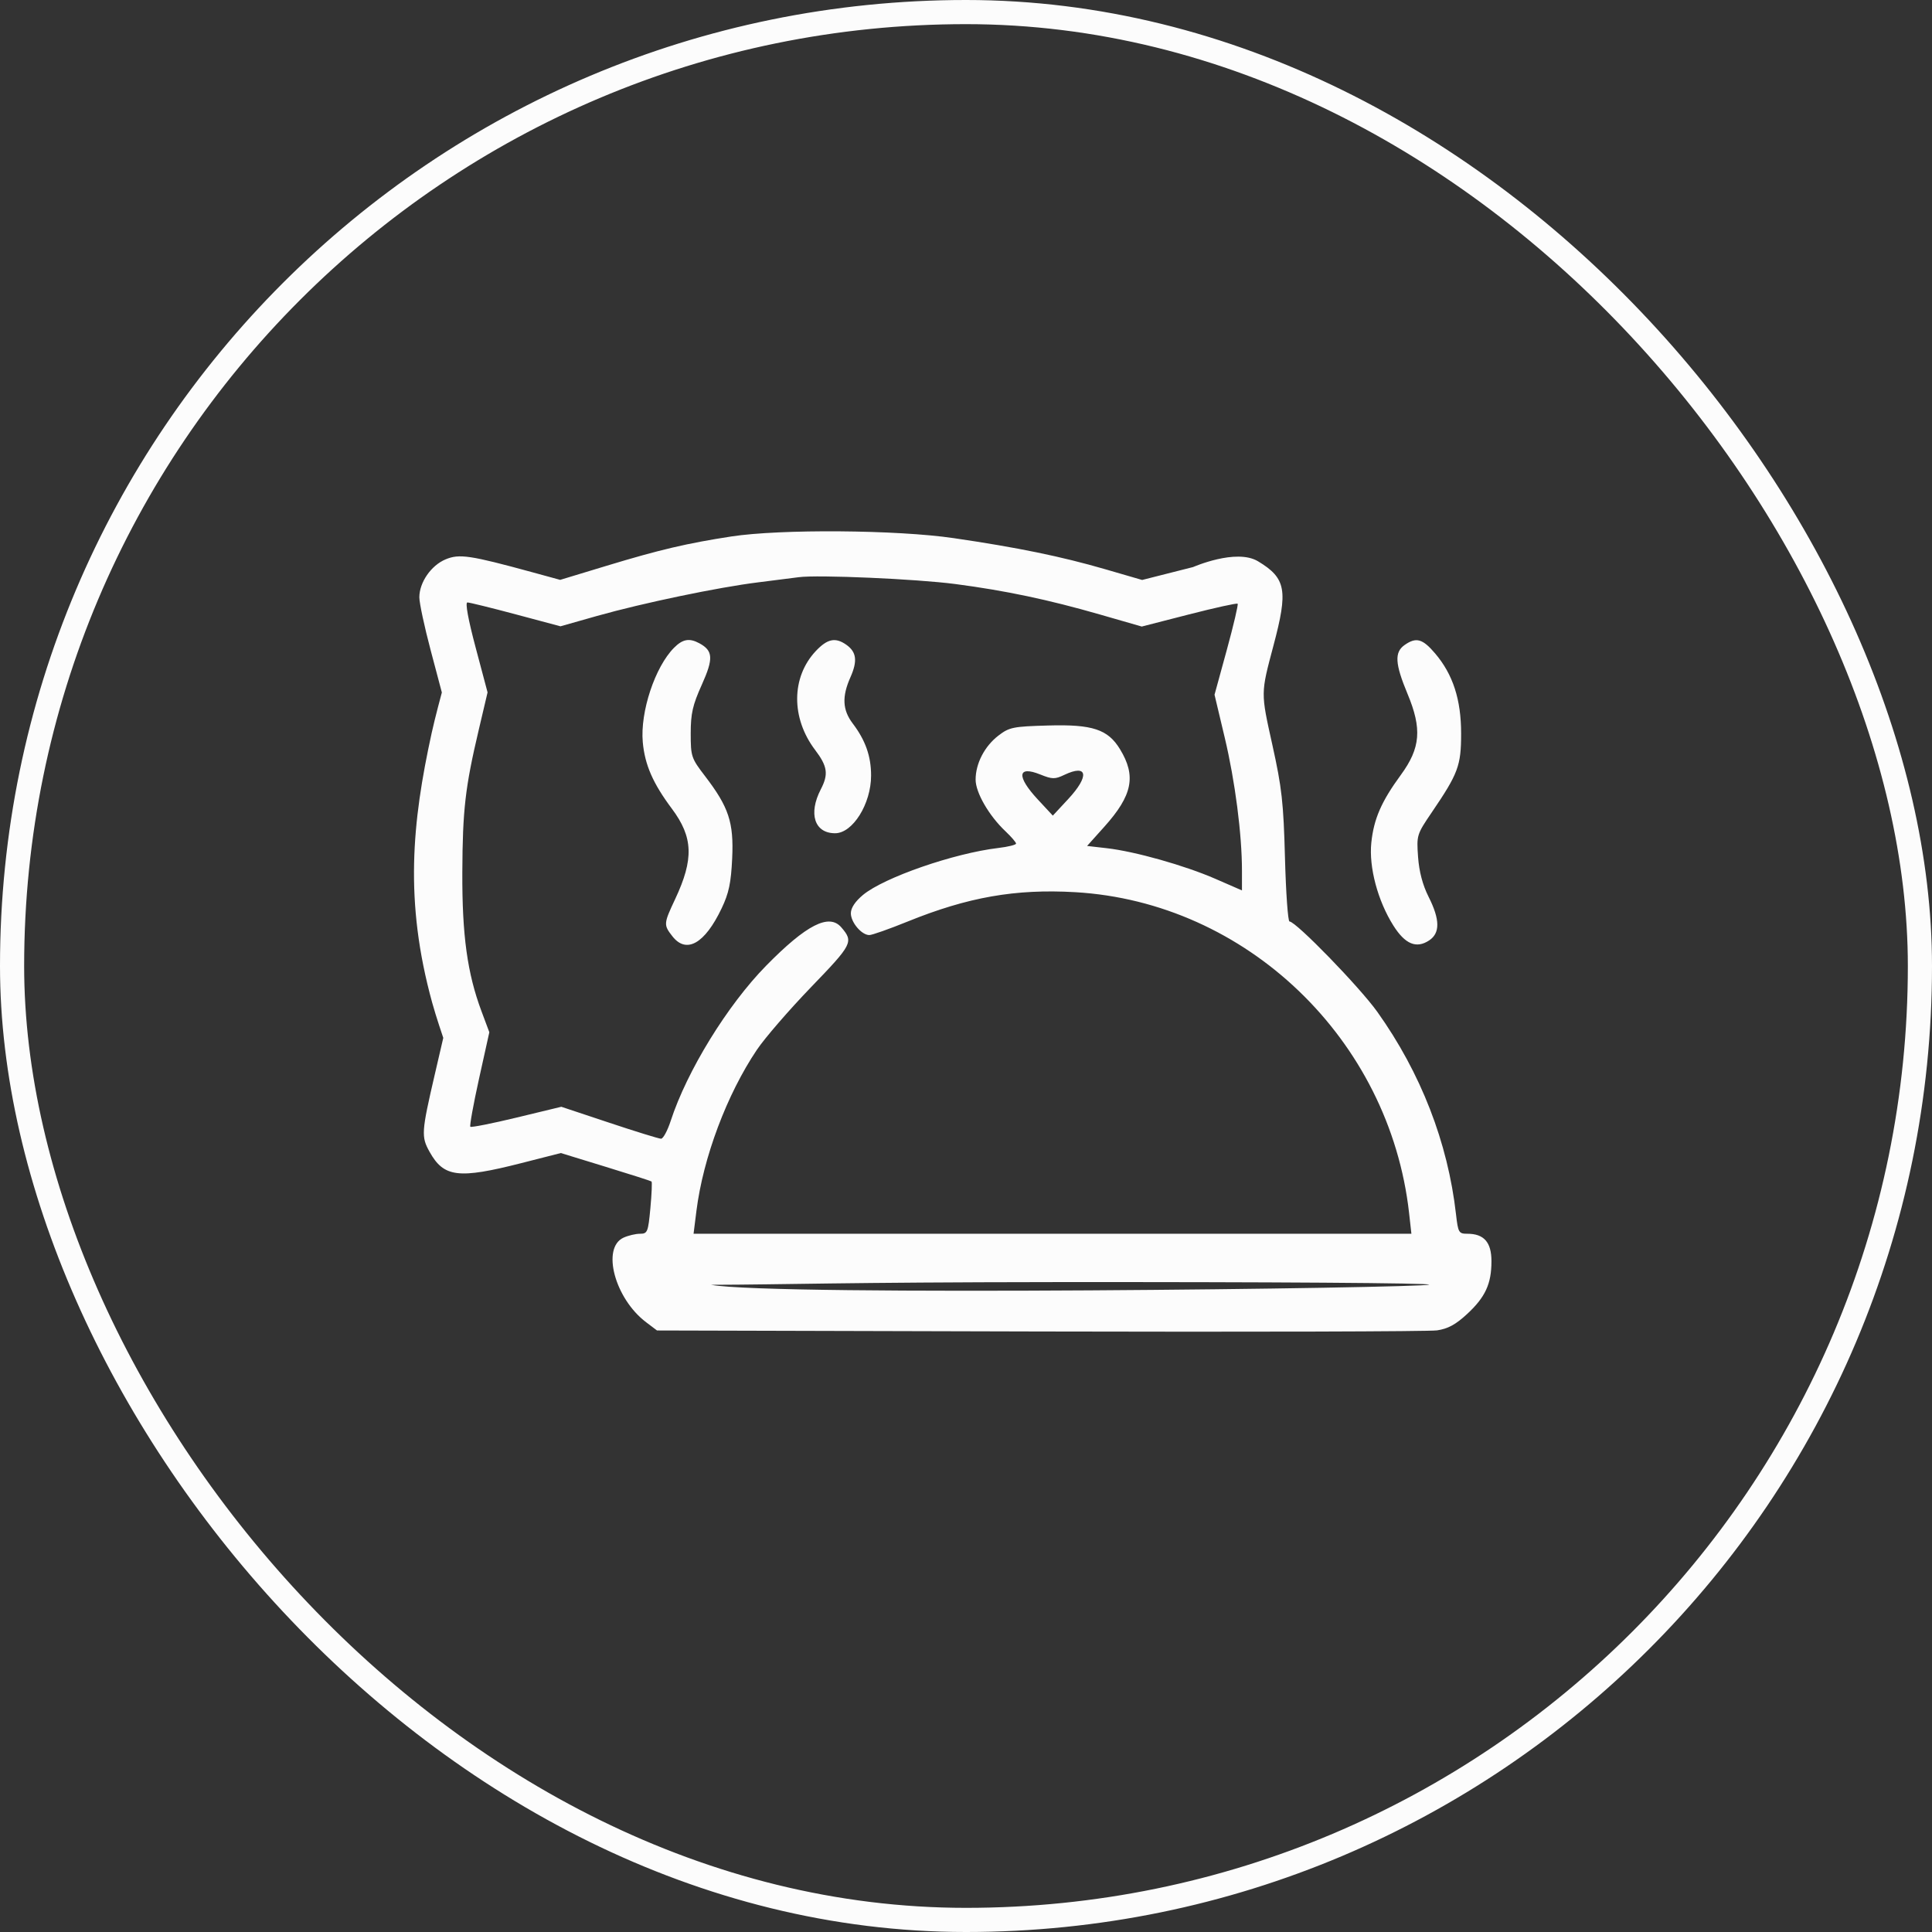 <svg width="80" height="80" viewBox="0 0 80 80" fill="none" xmlns="http://www.w3.org/2000/svg">
<rect x="0" y="0" width="80" height="80" fill="#333333" stroke="none"/>
<rect x="0.5" y="0.5" width="79" height="79" rx="39.5" stroke="#FCFCFC"/>
<path fill-rule="evenodd" clip-rule="evenodd" d="M30.276 22.215C28.447 22.496 27.304 22.765 25.131 23.424L23.196 24.011L22.059 23.7C19.458 22.989 19.018 22.924 18.448 23.163C17.848 23.416 17.363 24.118 17.364 24.735C17.364 24.967 17.573 25.948 17.83 26.915L18.296 28.674C18.296 28.674 18.018 29.696 17.873 30.358C17.063 34.059 16.739 37.319 17.895 41.515C18.053 42.092 18.355 42.976 18.355 42.976L18.009 44.467C17.448 46.878 17.436 47.065 17.788 47.695C18.378 48.752 18.98 48.826 21.584 48.163L23.223 47.745L25.074 48.313C26.093 48.625 26.949 48.899 26.978 48.923C27.006 48.947 26.985 49.443 26.931 50.026C26.838 51.02 26.811 51.087 26.502 51.087C26.32 51.087 26.012 51.16 25.818 51.249C24.897 51.671 25.459 53.774 26.754 54.751L27.205 55.092L43.05 55.134C51.766 55.156 59.17 55.136 59.504 55.088C59.953 55.023 60.278 54.847 60.746 54.414C61.504 53.713 61.758 53.163 61.758 52.224C61.758 51.438 61.449 51.087 60.76 51.087C60.404 51.087 60.377 51.041 60.29 50.279C59.953 47.308 58.832 44.425 57.034 41.902C56.303 40.876 53.662 38.157 53.396 38.157C53.331 38.157 53.247 36.971 53.208 35.522C53.147 33.23 53.079 32.622 52.689 30.859C52.2 28.654 52.2 28.734 52.734 26.722C53.336 24.457 53.264 23.945 52.091 23.241C51.184 22.698 49.405 23.48 49.405 23.48L47.294 24.015L45.766 23.571C43.944 23.042 42.139 22.671 39.49 22.283C37.135 21.937 32.313 21.901 30.276 22.215ZM39.56 24.184C41.641 24.457 43.404 24.829 45.548 25.446L47.278 25.944L49.233 25.442C50.308 25.166 51.215 24.966 51.248 24.999C51.28 25.032 51.078 25.893 50.799 26.913L50.291 28.767L50.714 30.546C51.141 32.34 51.427 34.546 51.427 36.053V36.87L50.33 36.392C49.058 35.837 46.995 35.255 45.827 35.122L45.014 35.029L45.723 34.239C46.895 32.933 47.056 32.135 46.375 31.02C45.876 30.201 45.235 29.989 43.414 30.041C41.949 30.081 41.793 30.113 41.343 30.459C40.769 30.899 40.398 31.616 40.398 32.283C40.398 32.82 40.952 33.779 41.636 34.423C41.876 34.651 42.073 34.879 42.073 34.931C42.073 34.983 41.742 35.065 41.338 35.113C39.499 35.331 36.607 36.334 35.736 37.056C35.41 37.327 35.232 37.595 35.232 37.816C35.232 38.194 35.677 38.719 35.997 38.719C36.111 38.719 36.821 38.468 37.576 38.162C40.078 37.147 42.047 36.801 44.516 36.943C51.616 37.353 57.539 43.041 58.347 50.226L58.443 51.087H43.581H28.719L28.838 50.138C29.116 47.932 30.099 45.314 31.342 43.468C31.669 42.982 32.679 41.815 33.585 40.875C35.301 39.097 35.35 39 34.84 38.403C34.334 37.809 33.393 38.287 31.722 39.99C30.119 41.624 28.446 44.345 27.772 46.414C27.64 46.819 27.46 47.152 27.373 47.152C27.286 47.152 26.321 46.854 25.229 46.49L23.243 45.829L21.393 46.276C20.375 46.522 19.512 46.692 19.476 46.656C19.44 46.619 19.602 45.724 19.836 44.666L20.262 42.743L19.937 41.873C19.35 40.303 19.133 38.723 19.144 36.119C19.155 33.535 19.263 32.596 19.825 30.216L20.189 28.67L19.694 26.808C19.385 25.647 19.257 24.946 19.354 24.946C19.439 24.946 20.341 25.168 21.359 25.44L23.208 25.934L24.718 25.506C26.611 24.971 29.747 24.317 31.393 24.114C32.084 24.029 32.838 23.933 33.069 23.901C33.847 23.793 37.944 23.972 39.56 24.184ZM27.909 26.824C27.121 27.617 26.503 29.483 26.616 30.731C26.701 31.67 27.036 32.436 27.821 33.487C28.703 34.667 28.736 35.571 27.957 37.229C27.476 38.252 27.473 38.296 27.843 38.77C28.421 39.51 29.184 39.077 29.881 37.613C30.181 36.983 30.27 36.561 30.318 35.542C30.387 34.053 30.179 33.423 29.19 32.132C28.625 31.395 28.601 31.323 28.601 30.368C28.602 29.544 28.68 29.198 29.06 28.354C29.549 27.268 29.529 26.944 28.956 26.635C28.543 26.413 28.268 26.462 27.909 26.824ZM33.776 26.963C32.763 28.045 32.752 29.732 33.751 31.052C34.266 31.733 34.313 32.057 33.987 32.685C33.464 33.697 33.727 34.503 34.58 34.503C35.31 34.503 36.07 33.285 36.07 32.114C36.07 31.315 35.837 30.653 35.309 29.957C34.884 29.396 34.857 28.846 35.216 28.04C35.514 27.368 35.467 26.996 35.044 26.698C34.592 26.379 34.258 26.449 33.776 26.963ZM58.159 26.71C57.734 27.01 57.764 27.487 58.283 28.732C58.887 30.18 58.822 30.971 58.007 32.086C57.199 33.189 56.885 33.911 56.783 34.896C56.678 35.907 57.049 37.301 57.698 38.328C58.184 39.097 58.648 39.29 59.176 38.942C59.637 38.638 59.63 38.077 59.154 37.133C58.909 36.646 58.763 36.093 58.719 35.484C58.655 34.584 58.665 34.553 59.29 33.633C60.381 32.029 60.502 31.704 60.502 30.375C60.502 28.967 60.164 27.926 59.426 27.058C58.904 26.444 58.639 26.372 58.159 26.71ZM44.075 32.084C45.042 31.625 45.12 32.132 44.23 33.09L43.595 33.773L42.974 33.105C42.081 32.144 42.128 31.688 43.078 32.071C43.574 32.27 43.681 32.272 44.075 32.084ZM59.175 53.195C58.846 53.337 32.014 53.681 29.439 53.201C32.51 53.193 34.894 53.097 43.609 53.089C52.553 53.081 59.333 53.127 59.175 53.195Z" fill="#FCFCFC"/>
</svg>
